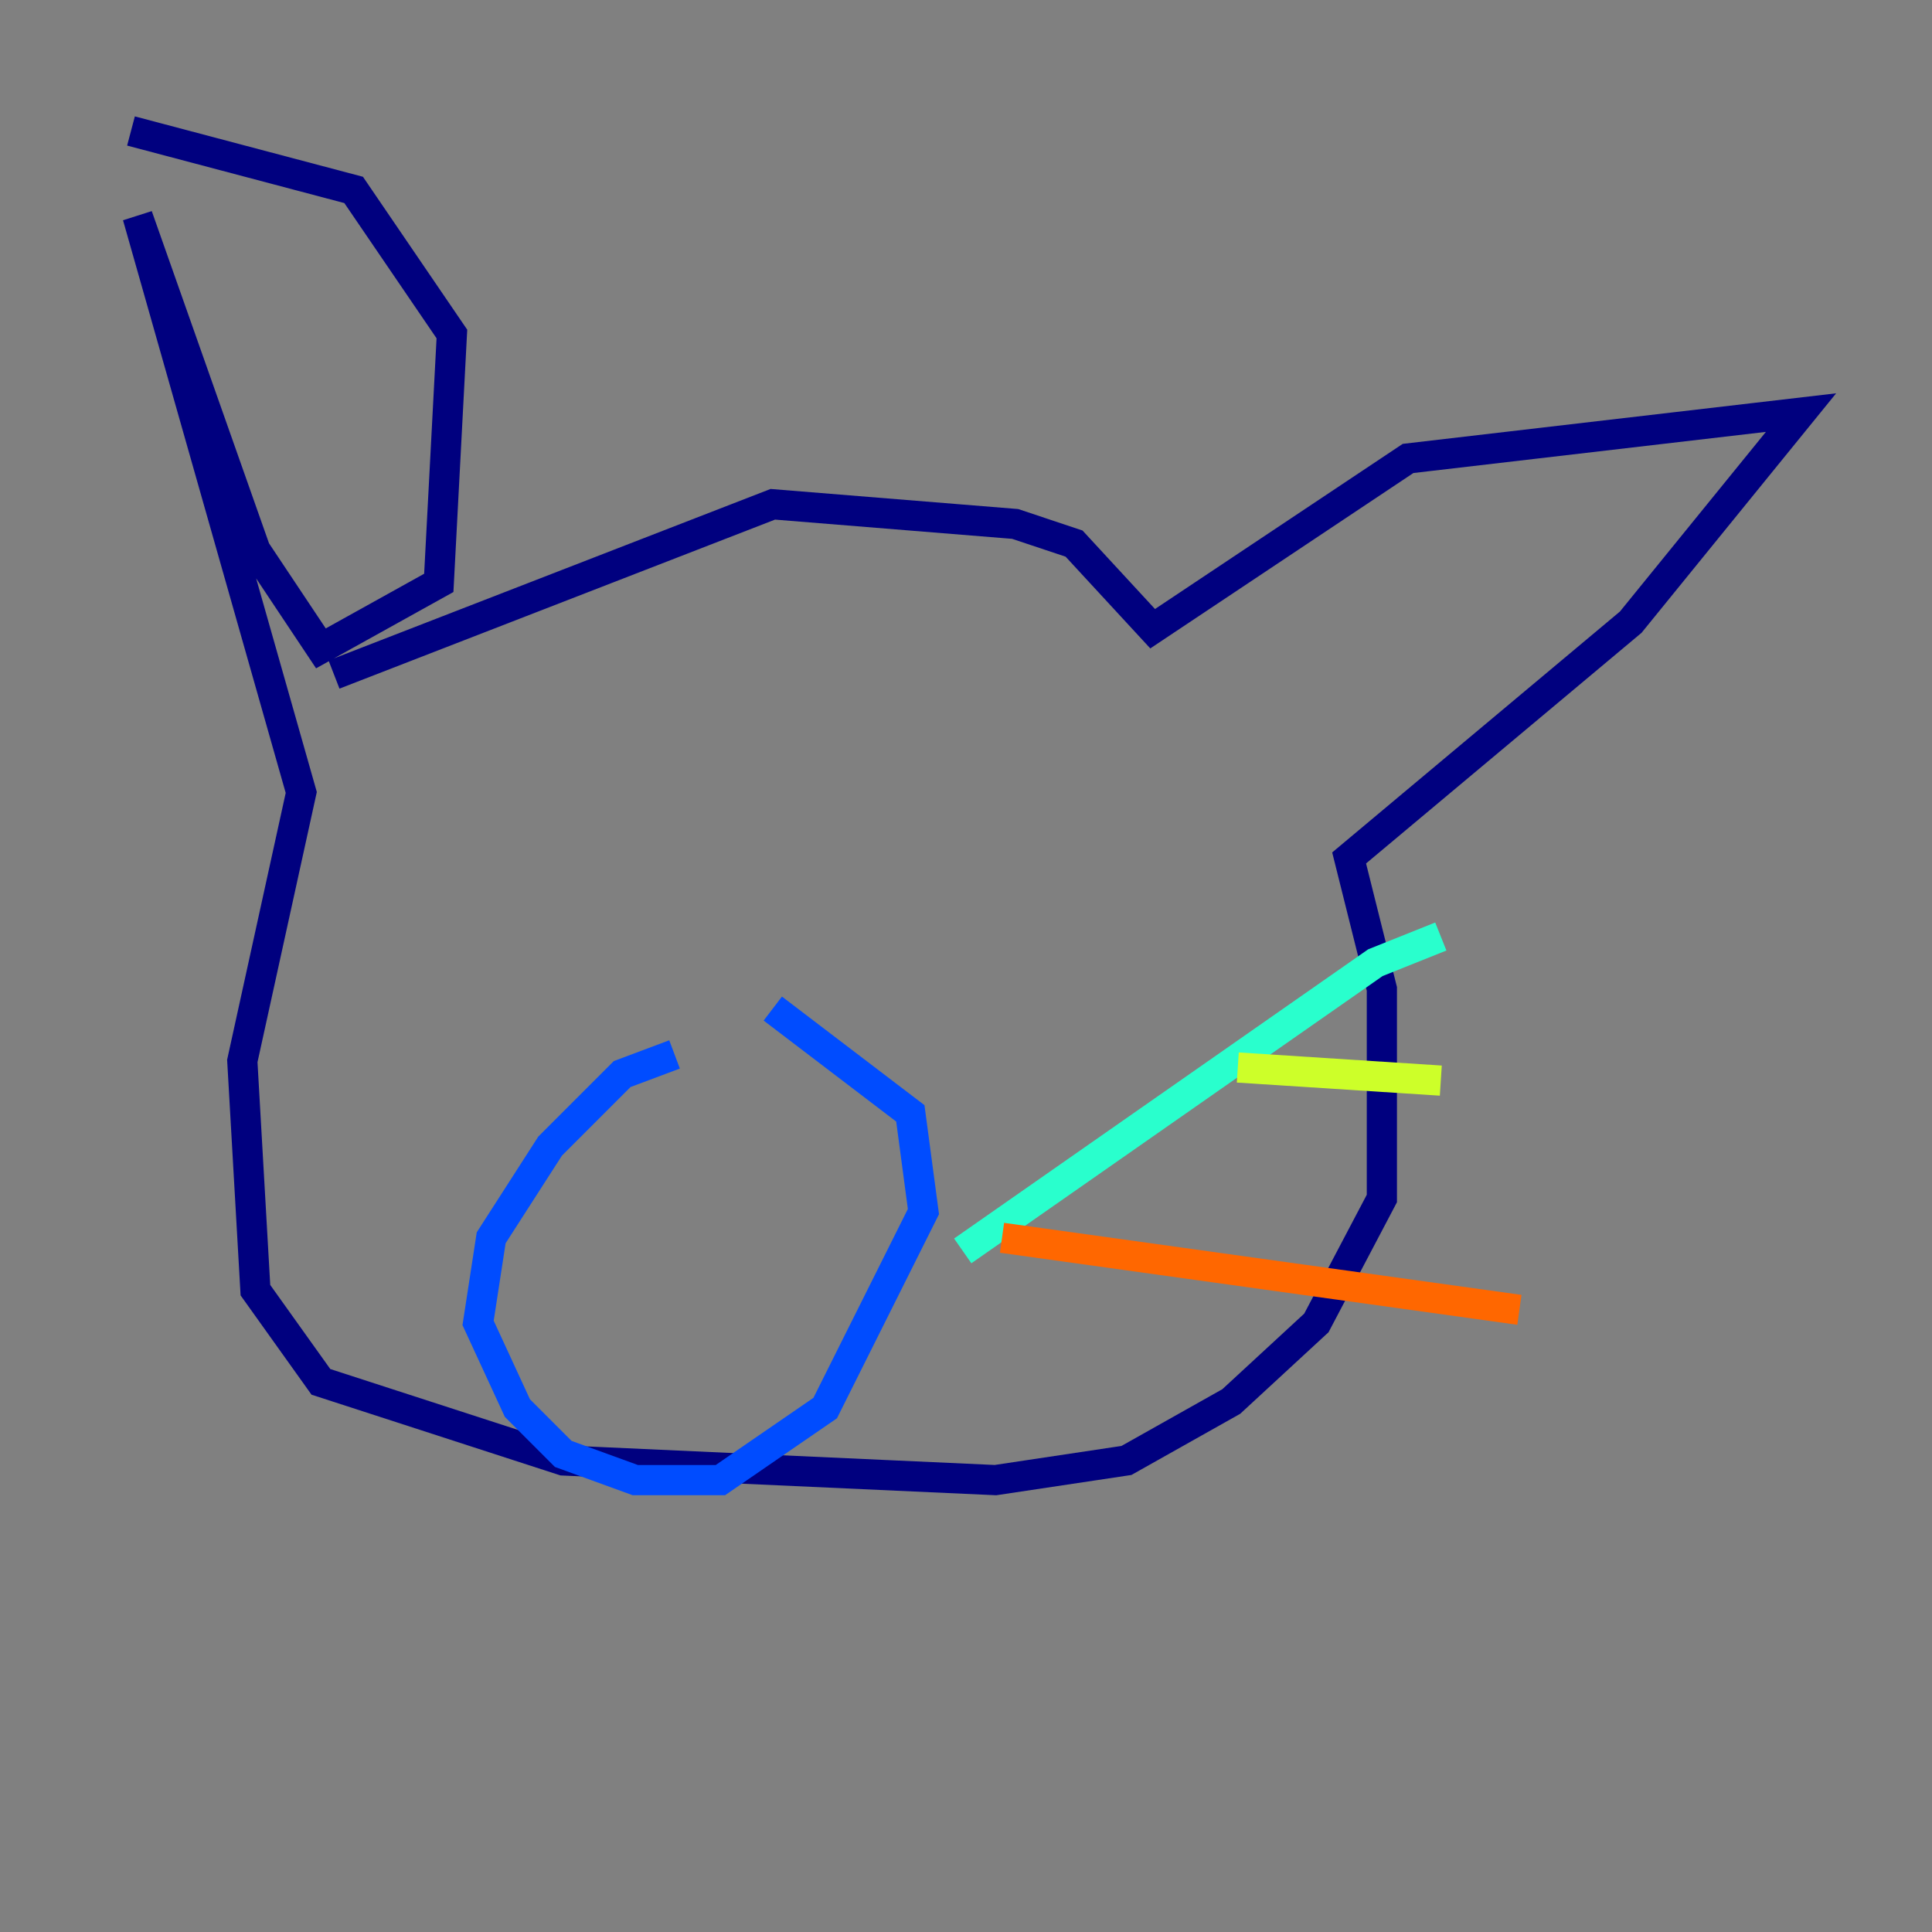 <?xml version="1.0" encoding="utf-8" ?>
<svg baseProfile="tiny" height="128" version="1.2" viewBox="0,0,128,128" width="128" xmlns="http://www.w3.org/2000/svg" xmlns:ev="http://www.w3.org/2001/xml-events" xmlns:xlink="http://www.w3.org/1999/xlink"><rect x="0" y="0" width="128" height="128" fill="#808080" stroke="none"/><defs /><polyline fill="none" points="22.129,44.691 51.2,33.41 67.254,34.712 71.159,36.014 76.366,41.654 93.288,30.373 119.322,27.336 108.041,41.22 89.383,56.841 91.552,65.519 91.552,79.403 87.214,87.647 81.573,92.854 74.63,96.759 65.953,98.061 37.315,96.759 21.261,91.552 16.922,85.478 16.054,70.291 19.959,52.502 9.112,14.319 16.922,36.447 21.261,42.956 29.071,38.617 29.939,22.129 23.43,12.583 8.678,8.678" stroke="#00007f" stroke-width="2" /><polyline fill="none" points="44.691,69.858 41.22,71.159 36.447,75.932 32.542,82.007 31.675,87.647 34.278,93.288 37.315,96.325 42.088,98.061 47.729,98.061 54.671,93.288 61.18,80.271 60.312,73.763 51.2,66.82" stroke="#004cff" stroke-width="2" /><polyline fill="none" points="63.783,82.875 91.119,63.783 95.458,62.047" stroke="#29ffcd" stroke-width="2" /><polyline fill="none" points="82.007,70.725 95.458,71.593" stroke="#cdff29" stroke-width="2" /><polyline fill="none" points="66.386,82.007 100.664,86.78" stroke="#ff6700" stroke-width="2" /><polyline fill="none" points="37.749,75.932 37.749,75.932" stroke="#7f0000" stroke-width="2" /></svg>